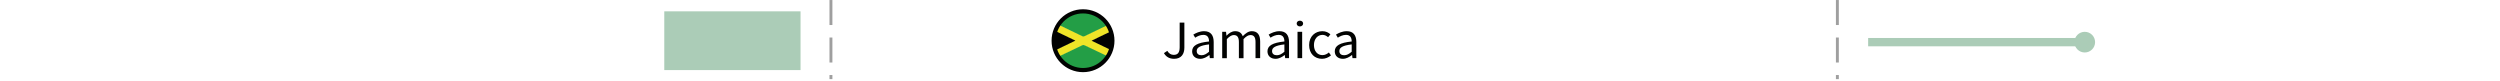 <?xml version="1.0" encoding="utf-8"?>
<!-- Generator: Adobe Illustrator 17.0.0, SVG Export Plug-In . SVG Version: 6.00 Build 0)  -->
<!DOCTYPE svg PUBLIC "-//W3C//DTD SVG 1.1//EN" "http://www.w3.org/Graphics/SVG/1.1/DTD/svg11.dtd">
<svg version="1.1" id="Layer_1" xmlns="http://www.w3.org/2000/svg" xmlns:xlink="http://www.w3.org/1999/xlink" x="0px" y="0px"
	 width="600px" height="19.542px" viewBox="0 0 600 19.542" enable-background="new 0 0 600 19.542" xml:space="preserve">
<rect x="159.427" y="2.722" fill="#ABCCB7" width="32.702" height="14.097"/>
<g>
	<rect x="448.356" y="9.115" fill="#ABCCB7" width="52.109" height="2"/>
</g>
<g>
	<g>
		<circle fill="#ABCCB7" cx="500.341" cy="10.115" r="2.481"/>
	</g>
</g>
<rect x="0" y="0" fill="none" width="600" height="19.542"/>
<line fill="none" stroke="#9F9F9F" stroke-width="0.7" stroke-miterlimit="10" stroke-dasharray="6,3" x1="199.426" y1="0.005" x2="199.426" y2="18.99"/>
<line fill="none" stroke="#9F9F9F" stroke-width="0.7" stroke-miterlimit="10" stroke-dasharray="6,3" x1="440.97" y1="0.005" x2="440.97" y2="18.99"/>
<g>
	<g>
		<g>
			<defs>
				<circle id="SVGID_1_" cx="259.927" cy="9.771" r="7.049"/>
			</defs>
			<clipPath id="SVGID_2_">
				<use xlink:href="#SVGID_1_"  overflow="visible"/>
			</clipPath>
			<g id="HFAg1N_1_" clip-path="url(#SVGID_2_)">
				<g>
					<g>
						<path fill="#EFE528" d="M273.059,2.529c0.454,0,0.909,0.004,1.363-0.003c0.109-0.002,0.141,0.016,0.137,0.133
							c-0.011,0.343-0.004,0.686-0.004,1.029c-0.056,0.113-0.145,0.187-0.258,0.242c-1.153,0.553-2.3,1.118-3.458,1.661
							c-0.517,0.243-1.028,0.498-1.541,0.747c-1.642,0.799-3.292,1.581-4.933,2.38c-0.665,0.324-1.324,0.663-2.002,0.959
							c-0.066,0.029-0.128,0.069-0.216,0.06c2.026,0.984,4.048,1.952,6.066,2.928c1.709,0.826,3.424,1.64,5.131,2.469
							c0.311,0.151,0.628,0.291,0.937,0.446c0.111,0.055,0.206,0.124,0.275,0.226c0,0.402,0,0.805,0,1.207
							c-0.114,0.082-0.245,0.044-0.369,0.047c-0.309,0.005-0.617,0.002-0.926,0.002c-0.04,0-0.081,0-0.121-0.002
							c-0.341-0.097-0.657-0.258-0.974-0.411c-1.556-0.752-3.119-1.489-4.678-2.234c-1.878-0.897-3.757-1.794-5.639-2.685
							c-0.53-0.251-1.068-0.489-1.586-0.764c-0.165-0.088-0.307-0.083-0.477-0.003c-1.417,0.67-2.827,1.355-4.242,2.028
							c-2.402,1.143-4.797,2.302-7.202,3.439c-0.471,0.223-0.927,0.481-1.43,0.631c-0.041,0.002-0.082,0.002-0.123,0.002
							c-0.362,0-0.724,0.001-1.086-0.001c-0.087-0.001-0.178,0.019-0.259-0.033c-0.054-0.364-0.009-0.73-0.024-1.094
							c-0.002-0.166,0.118-0.239,0.243-0.298c1.012-0.474,2.011-0.976,3.022-1.451c0.531-0.25,1.059-0.507,1.586-0.764
							c1.641-0.799,3.29-1.582,4.931-2.383c0.78-0.381,1.563-0.756,2.347-1.131c0.085-0.041,0.181-0.068,0.245-0.153
							c-0.045-0.1-0.148-0.117-0.23-0.156c-1.642-0.778-3.276-1.573-4.913-2.362c-1.702-0.82-3.406-1.636-5.109-2.456
							c-0.616-0.296-1.228-0.599-1.85-0.883c-0.121-0.055-0.256-0.111-0.271-0.277c0.015-0.364-0.03-0.728,0.024-1.09
							c0.531,0,1.062,0,1.593,0c0.496,0.101,0.924,0.367,1.37,0.582c1.152,0.556,2.304,1.11,3.455,1.667
							c2.244,1.086,4.494,2.16,6.738,3.246c0.398,0.193,0.797,0.383,1.193,0.58c0.142,0.071,0.266,0.071,0.411,0.003
							c1.077-0.506,2.149-1.023,3.221-1.541c2.281-1.102,4.568-2.191,6.847-3.297c0.738-0.358,1.485-0.697,2.216-1.069
							C272.67,2.605,272.873,2.601,273.059,2.529z"/>
						<path fill="#239E46" d="M273.059,2.529c-0.953,0.463-1.905,0.929-2.86,1.388c-3.316,1.594-6.634,3.185-9.948,4.783
							c-0.179,0.086-0.314,0.08-0.49-0.005c-4.174-2.016-8.351-4.026-12.527-6.039c-0.07-0.034-0.156-0.048-0.196-0.128
							C255.711,2.529,264.385,2.529,273.059,2.529z"/>
						<path fill="#010202" d="M274.555,15.806c-0.823-0.391-1.649-0.777-2.47-1.172c-3.281-1.576-6.561-3.155-9.841-4.734
							c-0.078-0.037-0.152-0.081-0.262-0.14c0.71-0.344,1.389-0.673,2.068-1.001c3.473-1.675,6.947-3.349,10.42-5.024
							c0.029-0.014,0.056-0.031,0.083-0.047C274.555,7.727,274.555,11.766,274.555,15.806z"/>
						<path fill="#C1C0C0" d="M274.555,17.061c-0.011,0.015,0.024,0.05-0.024,0.049c-0.064-0.002-0.129-0.001-0.193-0.001
							c-9.575,0-19.15,0-28.726-0.003c-0.071,0-0.164,0.056-0.217-0.045c0.026-0.018,0.055-0.026,0.086-0.024
							c0.459-0.001,0.918,0,1.377,0c0.237-0.053,0.478-0.049,0.719-0.049c8.291,0.001,16.581,0.001,24.872,0
							c0.249,0,0.498-0.004,0.743,0.049C273.646,17.052,274.102,17.007,274.555,17.061z"/>
						<path fill="#808081" d="M245.444,17.053c-0.016,0.003-0.033,0.005-0.049,0.008c0-4.772,0-9.543,0.003-14.315
							c0-0.071-0.056-0.163,0.045-0.217c0.002,0.386,0.004,0.771,0.005,1.157c0.123,0.133,0.1,0.299,0.1,0.458
							c0.002,1.769,0.001,3.538,0.001,5.307c0,1.97,0,3.94,0,5.91c0,0.168,0.015,0.34-0.1,0.485
							c0.001,0.388,0.001,0.777,0.002,1.165c0.016,0.012,0.02,0.023,0.013,0.031C245.458,17.05,245.451,17.053,245.444,17.053z"/>
						<path fill="#B9B710" d="M274.555,17.061c-0.449-0.003-0.898-0.006-1.348-0.008c-0.021-0.004-0.029-0.01-0.025-0.02
							c0.005-0.011,0.011-0.016,0.017-0.016c0.452-0.001,0.904-0.003,1.355-0.004C274.555,17.029,274.555,17.045,274.555,17.061z"/>
						<path fill="#239E46" d="M246.941,17.006c1.128-0.544,2.255-1.091,3.384-1.632c3.13-1.499,6.262-2.993,9.389-4.498
							c0.217-0.105,0.385-0.1,0.6,0.002c4.203,2.011,8.409,4.015,12.614,6.02c0.065,0.031,0.125,0.071,0.187,0.106
							c-0.071,0.057-0.155,0.03-0.233,0.03c-8.57,0.001-17.139,0.001-25.709,0C247.096,17.035,247.013,17.062,246.941,17.006z"/>
						<path fill="#010202" d="M245.449,15.846c-0.002-0.611-0.006-1.222-0.006-1.834c-0.001-3.338,0-6.676,0-10.014
							c0-0.104,0.003-0.209,0.005-0.313c0.795,0.376,1.592,0.748,2.385,1.129c3.325,1.598,6.649,3.198,9.973,4.798
							c0.079,0.038,0.157,0.078,0.288,0.143C253.854,11.798,249.652,13.822,245.449,15.846z"/>
						<path fill="#010202" d="M246.941,17.006c0.112,0.002,0.225,0.006,0.337,0.006c8.524,0,17.048,0,25.572,0
							c0.088,0,0.177-0.004,0.265-0.007c0.028,0.004,0.056,0.007,0.084,0.011c0.003,0.012,0.006,0.024,0.008,0.036
							c-0.08,0.003-0.161,0.008-0.241,0.008c-8.622,0-17.244,0-25.867,0c-0.08,0-0.161-0.005-0.241-0.008
							c-0.015-0.005-0.029-0.01-0.044-0.014c0.014-0.006,0.028-0.012,0.042-0.018C246.886,17.016,246.913,17.011,246.941,17.006z"/>
						<path fill="#BAB710" d="M246.858,17.021c0.001,0.011,0.001,0.021,0.001,0.032c-0.472,0-0.944,0-1.415,0
							c0-0.014,0.002-0.028,0.007-0.042C245.92,17.015,246.389,17.018,246.858,17.021z"/>
					</g>
				</g>
			</g>
		</g>
	</g>
</g>
<path fill="#010201" d="M280.147,12.204c0.407,0.676,0.909,0.962,1.548,0.962c0.95,0,1.426-0.521,1.426-1.82V5.43h1.127v6.02
	c0,1.469-0.706,2.665-2.458,2.665c-1.127,0-1.928-0.469-2.444-1.365L280.147,12.204z"/>
<path fill="#010201" d="M290.171,9.955c0-0.807-0.286-1.586-1.358-1.586c-0.774,0-1.453,0.338-1.969,0.676l-0.448-0.741
	c0.61-0.377,1.534-0.819,2.594-0.819c1.616,0,2.295,1.027,2.295,2.601v3.874h-0.924l-0.095-0.754h-0.027
	c-0.639,0.494-1.371,0.91-2.187,0.91c-1.113,0-1.941-0.663-1.941-1.794C286.111,10.943,287.36,10.254,290.171,9.955z
	 M288.365,13.257c0.639,0,1.168-0.299,1.807-0.845v-1.755c-2.214,0.26-2.961,0.779-2.961,1.586
	C287.21,12.958,287.713,13.257,288.365,13.257z"/>
<path fill="#010201" d="M293.324,7.64h0.924l0.095,0.91h0.041c0.57-0.598,1.263-1.066,2.051-1.066c1.005,0,1.548,0.455,1.819,1.209
	c0.692-0.715,1.372-1.209,2.173-1.209c1.358,0,2.01,0.858,2.01,2.471v4.004h-1.113v-3.861c0-1.183-0.394-1.689-1.222-1.689
	c-0.517,0-1.046,0.324-1.657,0.975v4.576h-1.113v-3.861c0-1.183-0.395-1.689-1.236-1.689c-0.488,0-1.046,0.324-1.656,0.975v4.576
	h-1.114V7.64H293.324z"/>
<path fill="#010201" d="M308.253,9.955c0-0.807-0.286-1.586-1.358-1.586c-0.774,0-1.453,0.338-1.969,0.676l-0.448-0.741
	c0.61-0.377,1.534-0.819,2.594-0.819c1.616,0,2.295,1.027,2.295,2.601v3.874h-0.924l-0.095-0.754h-0.027
	c-0.639,0.494-1.371,0.91-2.187,0.91c-1.113,0-1.941-0.663-1.941-1.794C304.193,10.943,305.442,10.254,308.253,9.955z
	 M306.447,13.257c0.639,0,1.168-0.299,1.807-0.845v-1.755c-2.214,0.26-2.961,0.779-2.961,1.586
	C305.292,12.958,305.795,13.257,306.447,13.257z"/>
<path fill="#010201" d="M311.202,5.651c0-0.416,0.339-0.688,0.773-0.688s0.774,0.272,0.774,0.688c0,0.403-0.34,0.689-0.774,0.689
	S311.202,6.054,311.202,5.651z M311.405,7.64h1.114v6.318h-1.114V7.64z"/>
<path fill="#010201" d="M317.369,7.484c0.869,0,1.48,0.352,1.928,0.754l-0.557,0.689c-0.394-0.325-0.801-0.559-1.331-0.559
	c-1.194,0-2.063,0.987-2.063,2.443c0,1.443,0.828,2.418,2.037,2.418c0.624,0,1.154-0.299,1.548-0.637l0.502,0.702
	c-0.597,0.507-1.357,0.819-2.146,0.819c-1.752,0-3.096-1.209-3.096-3.303C314.191,8.693,315.67,7.484,317.369,7.484z"/>
<path fill="#010201" d="M324.406,9.955c0-0.807-0.286-1.586-1.358-1.586c-0.774,0-1.453,0.338-1.969,0.676l-0.448-0.741
	c0.61-0.377,1.534-0.819,2.594-0.819c1.616,0,2.295,1.027,2.295,2.601v3.874h-0.924l-0.095-0.754h-0.027
	c-0.639,0.494-1.371,0.91-2.187,0.91c-1.113,0-1.941-0.663-1.941-1.794C320.345,10.943,321.594,10.254,324.406,9.955z
	 M322.599,13.257c0.639,0,1.168-0.299,1.807-0.845v-1.755c-2.214,0.26-2.961,0.779-2.961,1.586
	C321.445,12.958,321.948,13.257,322.599,13.257z"/>
<circle fill="none" stroke="#010201" stroke-miterlimit="10" cx="259.927" cy="9.771" r="7.049"/>
</svg>

